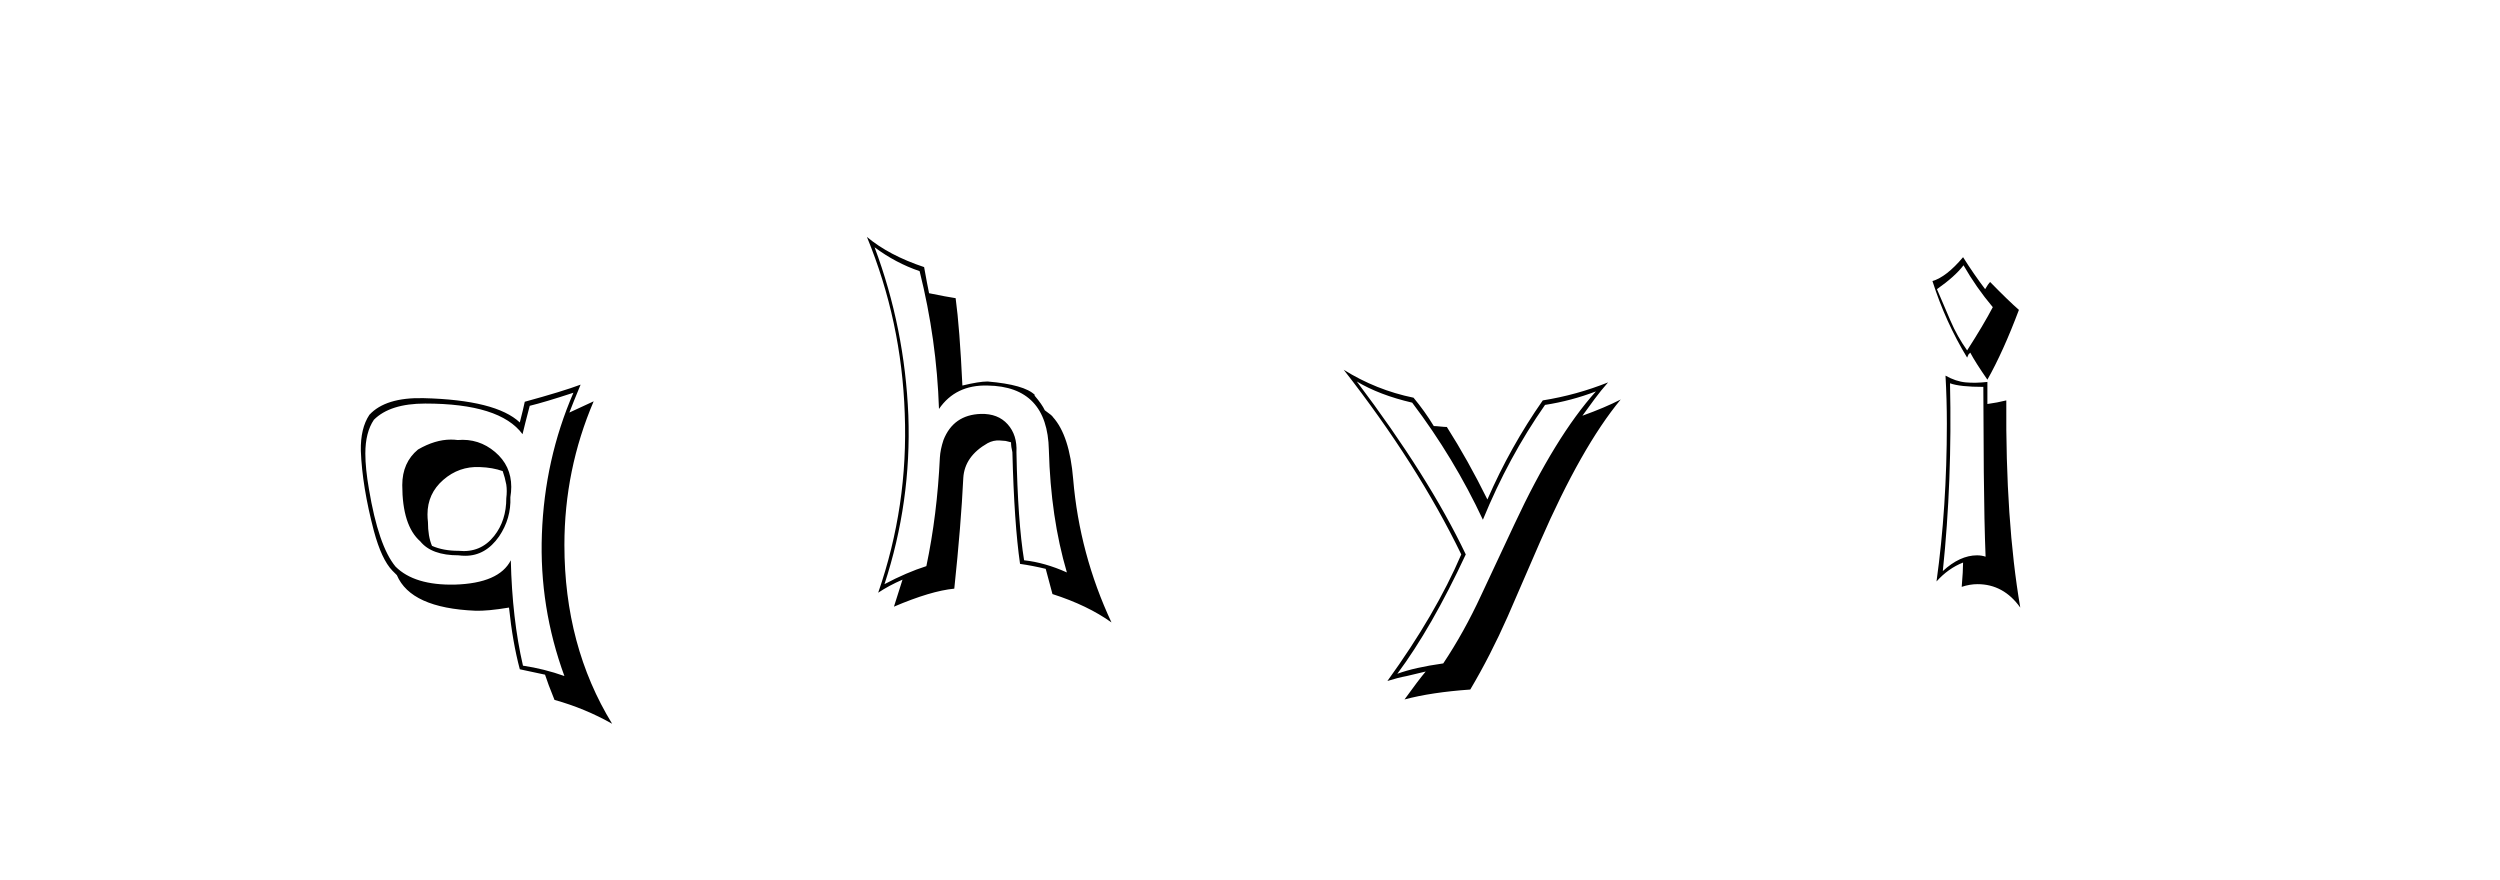 <svg xmlns:xlink="http://www.w3.org/1999/xlink" xmlns="http://www.w3.org/2000/svg" height="75" width="213" viewBox="0,0,213,75"><path d="M38.993 37.491Q38.724 37.453 38.418 37.453Q37.075 37.453 35.616 38.297Q34.273 39.409 34.273 41.328Q34.273 44.781 35.808 46.124Q36.768 47.314 39.07 47.314Q39.338 47.352 39.645 47.352Q41.372 47.352 42.523 45.702Q43.559 44.168 43.483 42.364Q43.559 41.904 43.559 41.482Q43.559 39.678 42.178 38.508Q40.797 37.337 38.993 37.491zM43.521 47.736Q42.523 49.693 38.763 49.808Q35.309 49.885 33.698 48.273Q32.24 46.508 31.434 41.673Q31.127 39.908 31.127 38.642Q31.127 36.839 31.856 35.764Q33.237 34.383 36.23 34.383Q42.6 34.383 44.519 36.992Q44.71 36.186 45.133 34.575Q46.399 34.268 48.855 33.462Q46.399 39.141 46.169 45.511Q45.938 51.727 48.087 57.598Q46.36 56.984 44.557 56.715Q43.636 52.724 43.521 47.736zM44.288 57.022Q45.017 57.175 46.437 57.482Q46.667 58.211 47.243 59.631Q49.852 60.36 52.154 61.665Q48.087 55.027 48.087 46.431Q48.087 40.023 50.581 34.191Q49.891 34.498 48.509 35.15Q48.816 34.344 49.468 32.771Q47.934 33.347 44.71 34.229Q44.595 34.805 44.288 35.994Q42.255 34.076 36.077 33.922Q32.854 33.846 31.472 35.342Q30.705 36.493 30.743 38.412Q30.858 41.443 31.856 45.242Q32.508 47.659 33.429 48.619L33.813 49.002Q35.002 51.803 40.49 52.034Q41.526 52.072 43.367 51.765Q43.674 54.72 44.288 57.022zM40.873 39.793Q41.986 39.832 42.83 40.139Q43.022 40.676 43.137 41.29Q43.214 41.827 43.137 42.441Q43.137 44.359 42.101 45.664Q40.95 47.122 39.07 46.93Q37.765 46.93 36.806 46.508Q36.461 45.702 36.461 44.475Q36.422 44.129 36.422 43.822Q36.422 42.057 37.765 40.887Q39.108 39.716 40.873 39.793zM86.601 38.527Q86.677 37.069 85.852 36.148Q85.027 35.227 83.569 35.265Q81.229 35.342 80.384 37.491Q80.116 38.297 80.077 38.987Q79.847 43.861 78.926 48.235Q77.238 48.772 75.358 49.77Q77.66 42.748 77.391 35.38Q77.084 27.936 74.514 21.068Q76.317 22.411 78.351 23.102Q79.809 28.934 80.001 34.843Q81.42 32.771 84.145 32.848Q89.248 32.925 89.363 38.335Q89.517 44.091 90.898 48.772Q89.018 47.928 87.253 47.736Q86.716 44.436 86.601 38.527zM86.908 48.043Q87.982 48.197 89.095 48.465Q89.133 48.619 89.67 50.614Q92.663 51.573 94.697 53.031Q91.973 47.199 91.435 40.829Q91.128 37.107 89.709 35.534Q89.67 35.419 89.018 34.958Q88.788 34.46 88.135 33.692L88.174 33.654Q87.291 32.771 84.145 32.503Q83.416 32.503 81.996 32.848Q81.766 27.936 81.42 25.404Q80.653 25.289 79.156 24.982Q79.003 24.253 78.734 22.756Q75.741 21.759 73.861 20.185Q76.816 27.361 77.084 35.227Q77.391 43.093 74.821 50.499Q75.741 49.885 76.893 49.386L76.164 51.688Q79.31 50.345 81.305 50.153Q81.881 44.705 82.073 40.714Q82.188 38.872 84.145 37.759Q84.644 37.491 85.181 37.529Q85.334 37.529 85.68 37.568L86.14 37.683Q86.14 38.066 86.255 38.527Q86.409 44.59 86.908 48.043zM119.051 57.406Q121.968 53.492 124.884 47.237Q121.737 40.637 115.598 32.503Q117.516 33.654 120.318 34.306Q123.886 39.026 126.342 44.283Q128.529 38.949 131.637 34.498Q133.863 34.153 135.973 33.347Q132.52 37.184 129.028 44.666L126.188 50.729Q124.73 53.876 122.965 56.523Q120.509 56.868 119.051 57.406zM125.267 58.749Q126.994 55.832 128.452 52.533L131.215 46.163Q134.745 38.066 138.084 34.037Q136.741 34.728 134.822 35.419L135.858 33.999Q136.395 33.27 137.009 32.579Q134.323 33.654 131.445 34.114Q128.683 38.066 126.726 42.556Q125.076 39.218 123.272 36.378Q123.08 36.378 122.716 36.34Q122.351 36.301 122.159 36.301Q121.392 35.035 120.433 33.884Q117.248 33.232 114.485 31.505Q120.778 39.563 124.5 47.237Q122.313 52.341 118.207 58.02Q119.051 57.751 119.857 57.598L121.469 57.214Q120.855 57.943 119.665 59.593Q121.968 58.979 125.267 58.749zM166.141 32.656Q166.985 32.963 168.98 32.963L169.019 40.215Q169.057 44.513 169.172 47.429Q168.827 47.314 168.443 47.314Q166.985 47.314 165.527 48.657Q166.333 40.983 166.141 32.656zM165.028 24.636Q166.563 23.562 167.292 22.603Q168.366 24.483 169.786 26.171Q168.98 27.706 167.599 29.855Q166.755 28.665 166.179 27.322zM164.99 49.54Q165.987 48.427 167.254 47.928Q167.254 48.619 167.138 50Q167.829 49.77 168.481 49.77Q170.707 49.77 172.127 51.765Q170.86 44.359 170.937 34.114Q170.17 34.306 169.326 34.421V32.541Q168.29 32.656 167.484 32.579Q166.64 32.503 165.757 32.004Q165.872 34.037 165.872 36.11Q165.872 43.208 164.99 49.54zM167.599 30.469L167.714 30.2L167.867 30.047Q168.29 30.853 169.326 32.349Q170.669 29.97 172.012 26.402Q171.129 25.634 169.556 24.023Q169.402 24.176 169.134 24.636Q168.174 23.37 167.254 21.912Q165.834 23.6 164.644 23.946Q165.757 27.438 167.599 30.469z" /></svg>